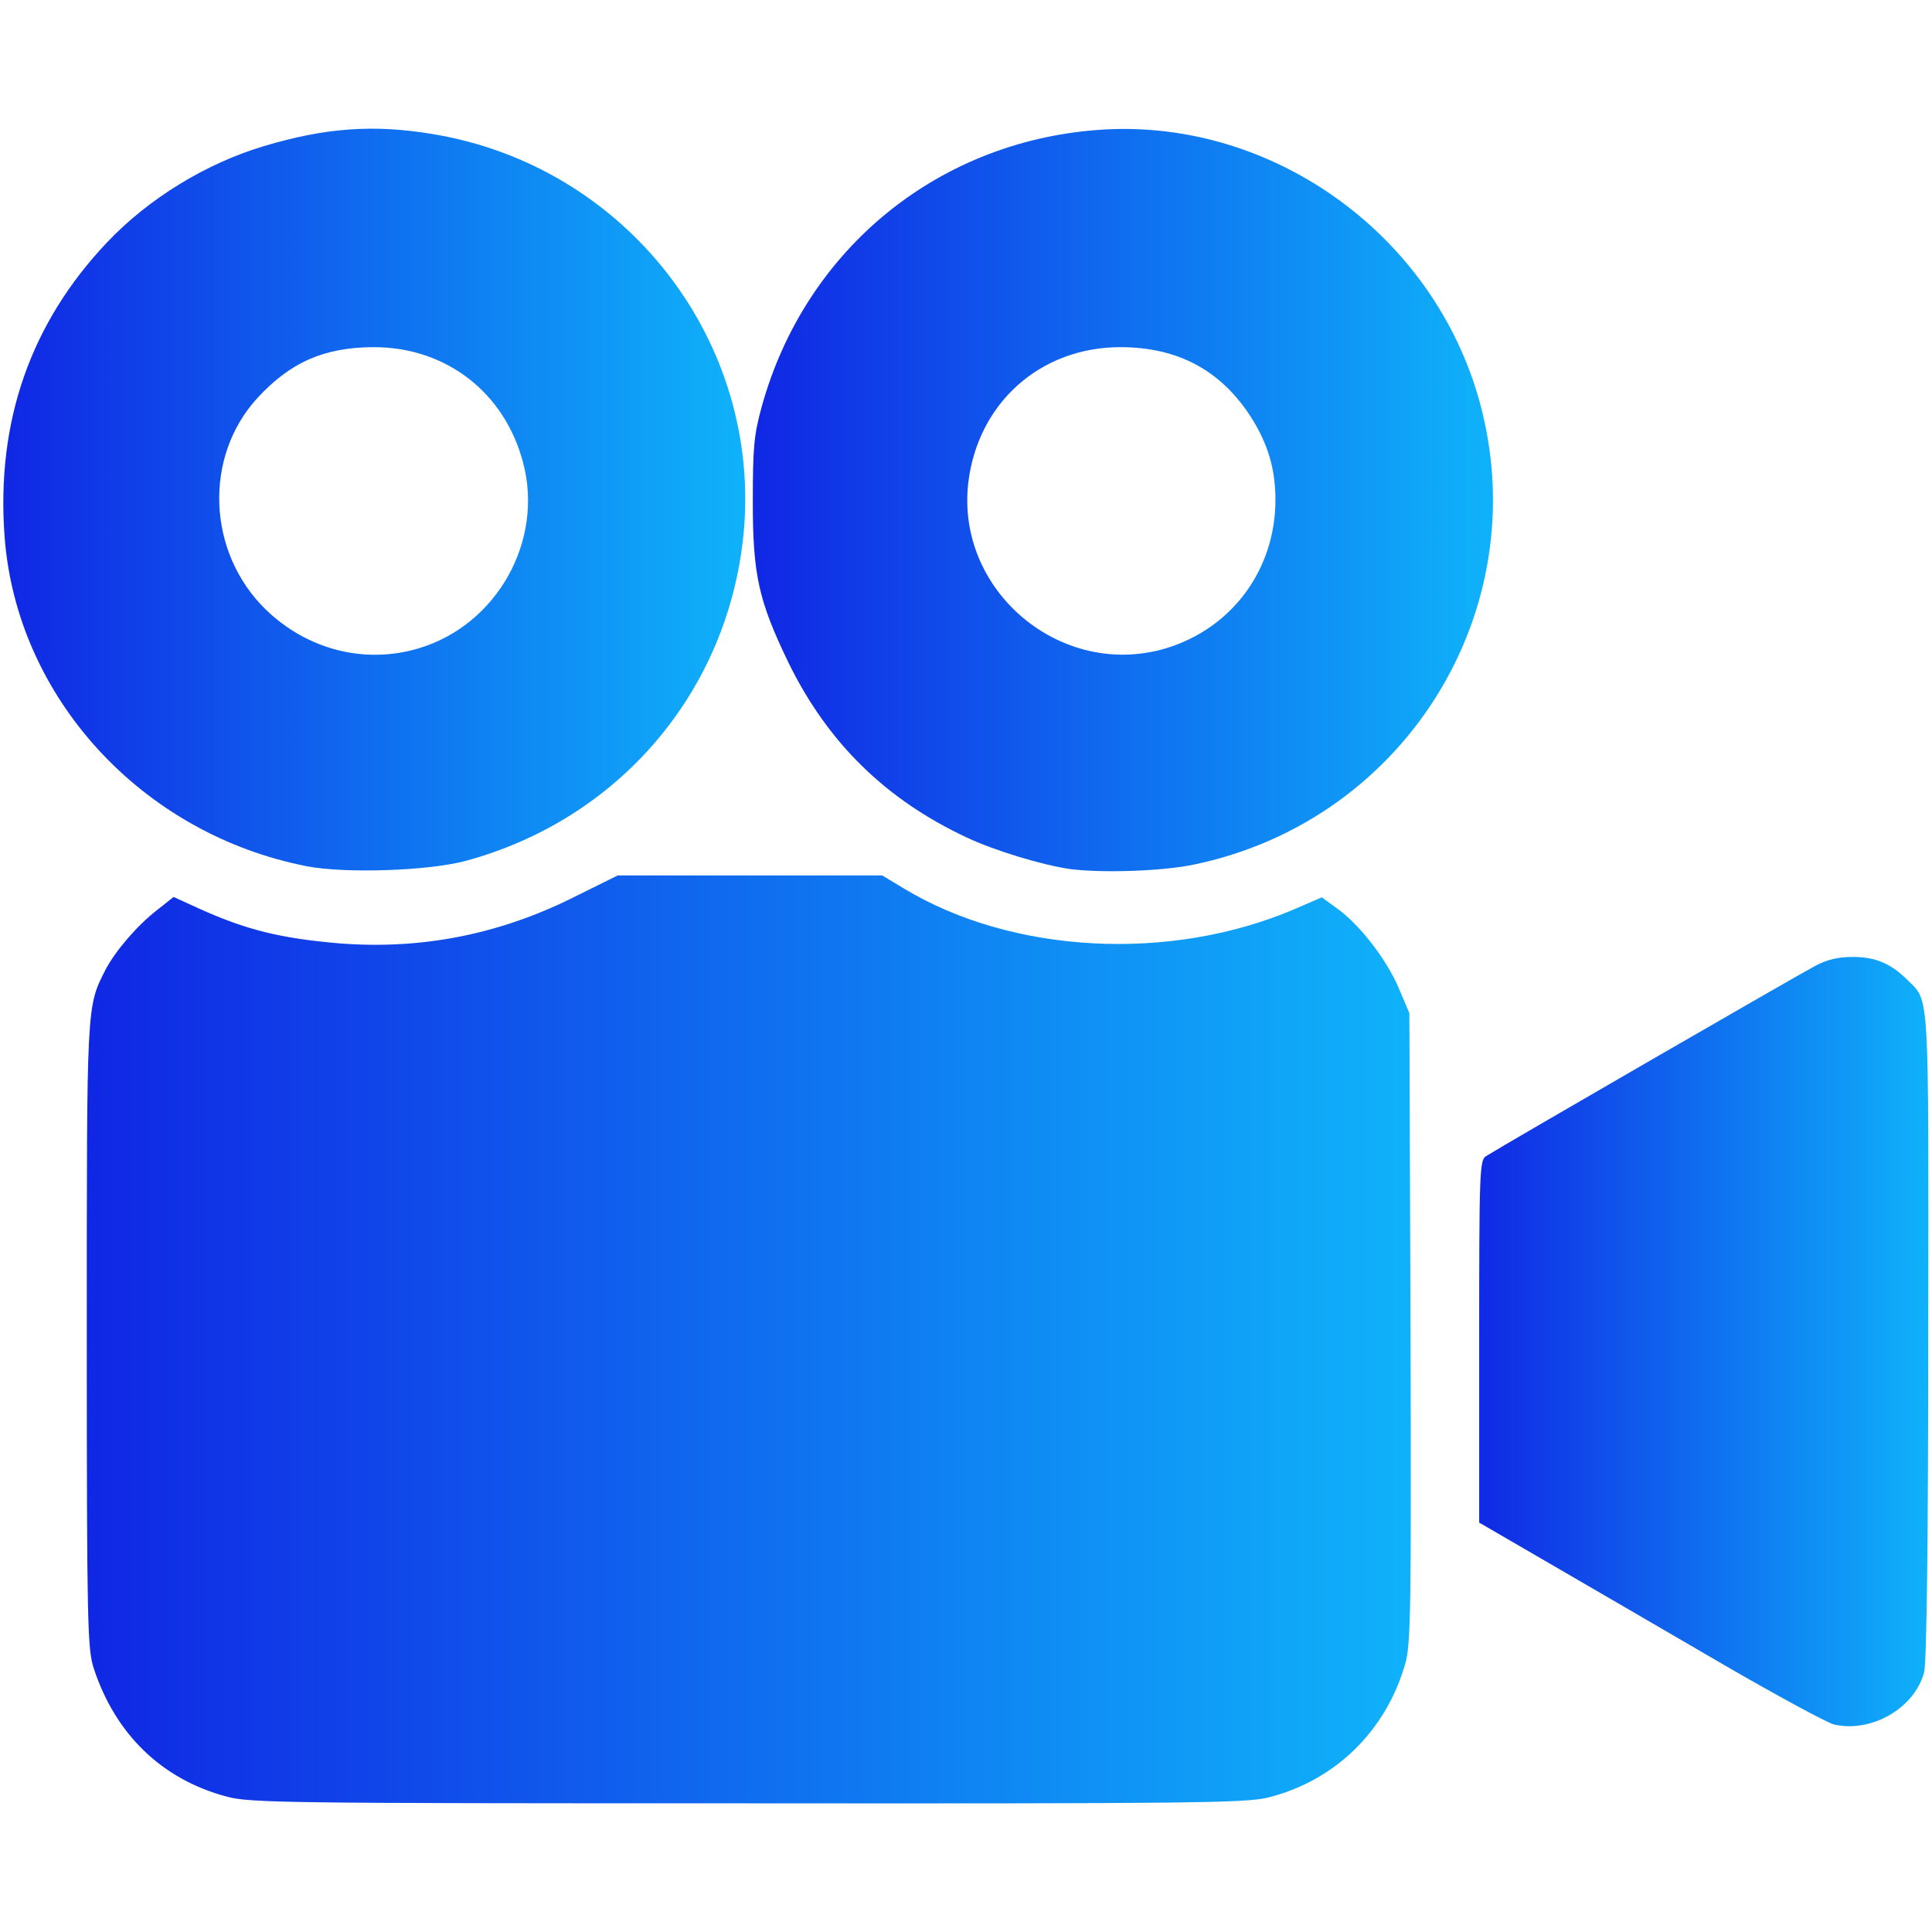 <svg width="100" height="100" viewBox="0 0 100 100" fill="none" xmlns="http://www.w3.org/2000/svg">
<g id="Creative">
<g id="Group">
<path id="Vector" d="M11.719 92.988C8.359 92.09 5.957 89.746 4.844 86.328C4.531 85.332 4.492 84.043 4.492 69.121C4.492 51.816 4.473 52.148 5.469 50.176C5.977 49.219 7.09 47.91 8.125 47.109L8.984 46.426L10.312 47.031C12.773 48.145 14.57 48.574 17.559 48.828C21.777 49.16 25.781 48.379 29.609 46.484L31.973 45.312H38.809H45.664L46.797 45.996C52.402 49.375 60.547 49.805 66.973 47.07L68.418 46.445L69.219 47.031C70.371 47.852 71.777 49.668 72.402 51.152L72.949 52.441L73.008 68.731C73.047 83.262 73.027 85.137 72.734 86.113C71.738 89.609 69.082 92.188 65.606 93.047C64.473 93.32 61.641 93.359 38.652 93.34C14.746 93.34 12.91 93.32 11.719 92.988Z" fill="url(#paint0_linear)"/>
<path id="Vector_2" d="M94.922 89.258C94.551 89.16 91.992 87.773 89.258 86.191C86.523 84.59 82.539 82.285 80.43 81.055L76.562 78.809V69.434C76.562 60.703 76.582 60.039 76.914 59.844C77.871 59.238 93.184 50.391 93.945 50C94.551 49.668 95.156 49.531 95.898 49.531C97.07 49.531 97.852 49.863 98.711 50.703C99.883 51.895 99.824 50.84 99.805 69.102C99.805 79.609 99.727 86.094 99.59 86.562C99.102 88.418 96.856 89.707 94.922 89.258Z" fill="url(#paint1_linear)"/>
<path id="Vector_3" d="M15.918 44.844C7.344 43.184 0.84 36.094 0.234 27.734C-0.195 21.816 1.582 16.719 5.547 12.539C7.695 10.273 10.664 8.457 13.672 7.559C16.816 6.621 19.316 6.426 22.363 6.934C32.422 8.574 39.492 17.715 38.477 27.734C37.637 35.859 31.992 42.441 24.062 44.57C22.129 45.078 17.891 45.215 15.918 44.844ZM21.68 33.555C25.723 32.344 28.164 27.988 27.07 23.926C26.113 20.312 23.086 17.969 19.355 17.969C16.797 17.969 15.02 18.75 13.32 20.605C10.527 23.652 10.723 28.594 13.75 31.543C15.898 33.633 18.887 34.395 21.68 33.555Z" fill="url(#paint2_linear)"/>
<path id="Vector_4" d="M55.371 44.98C53.926 44.766 51.523 44.043 50.059 43.359C45.84 41.387 42.832 38.438 40.801 34.277C39.277 31.113 38.965 29.785 38.965 25.977C38.965 23.203 39.023 22.52 39.414 21.094C41.68 12.832 48.691 7.168 57.227 6.699C65.82 6.25 73.906 11.973 76.445 20.312C79.727 31.152 72.969 42.422 61.816 44.746C60.176 45.098 56.992 45.195 55.371 44.98ZM60.352 33.555C63.77 32.52 66.016 29.473 66.016 25.879C66.016 24.258 65.625 22.969 64.746 21.582C63.184 19.16 60.957 17.969 57.988 17.969C53.848 17.969 50.605 20.859 50.117 25C49.473 30.605 54.941 35.176 60.352 33.555Z" fill="url(#paint3_linear)"/>
</g>
</g>
<defs>
<linearGradient id="paint0_linear" x1="4" y1="69.333" x2="73.333" y2="69.333" gradientUnits="userSpaceOnUse">
<stop stop-color="#1026E4"/>
<stop offset="1" stop-color="#0FB3FA"/>
</linearGradient>
<linearGradient id="paint1_linear" x1="76" y1="69.333" x2="100" y2="69.333" gradientUnits="userSpaceOnUse">
<stop stop-color="#1026E4"/>
<stop offset="1" stop-color="#0FB3FA"/>
</linearGradient>
<linearGradient id="paint2_linear" x1="2.30508e-06" y1="25.333" x2="38.667" y2="25.333" gradientUnits="userSpaceOnUse">
<stop stop-color="#1026E4"/>
<stop offset="1" stop-color="#0FB3FA"/>
</linearGradient>
<linearGradient id="paint3_linear" x1="38.667" y1="25.333" x2="77.333" y2="25.333" gradientUnits="userSpaceOnUse">
<stop stop-color="#1026E4"/>
<stop offset="1" stop-color="#0FB3FA"/>
</linearGradient>
</defs>
</svg>
